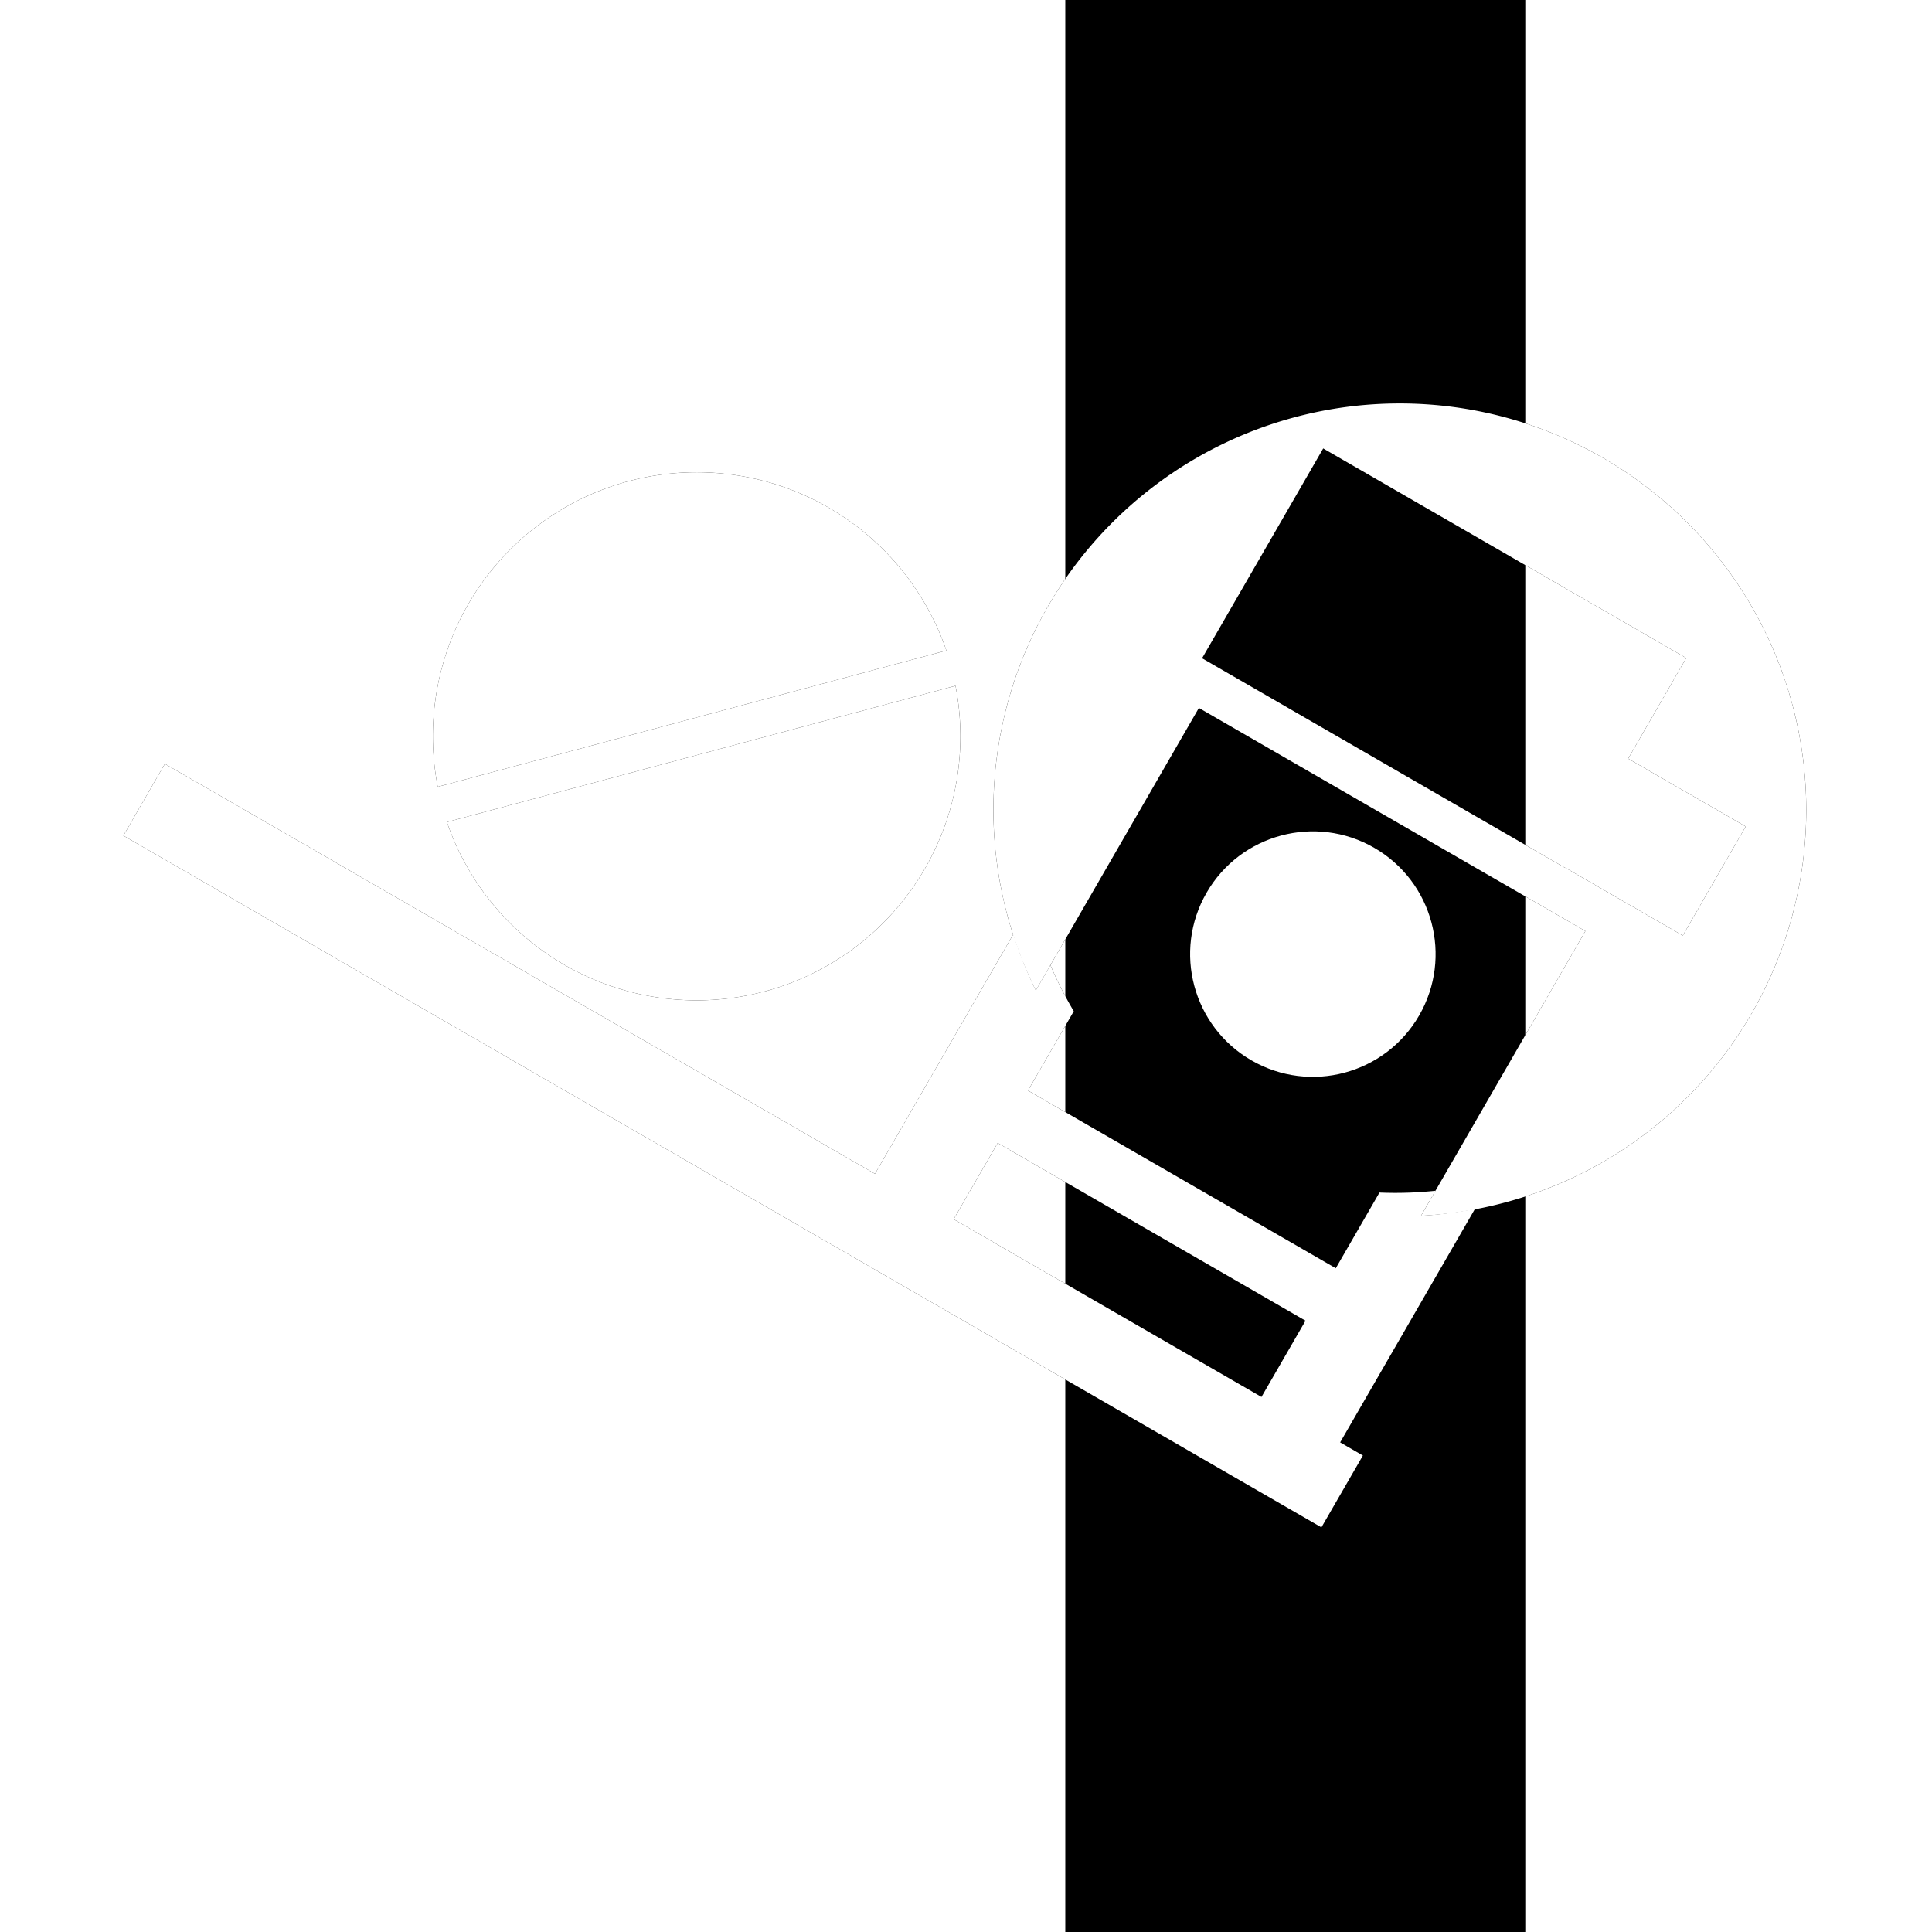 <?xml version="1.0" encoding="UTF-8" standalone="no"?>
<!-- Created with Inkscape (http://www.inkscape.org/) -->

<svg
   xmlns:dc="http://purl.org/dc/elements/1.1/"
   xmlns:cc="http://creativecommons.org/ns#"
   xmlns:rdf="http://www.w3.org/1999/02/22-rdf-syntax-ns#"
   xmlns:svg="http://www.w3.org/2000/svg"
   xmlns="http://www.w3.org/2000/svg"
   xmlns:sodipodi="http://sodipodi.sourceforge.net/DTD/sodipodi-0.dtd"
   xmlns:inkscape="http://www.inkscape.org/namespaces/inkscape"
   width="150"
   height="150"
   viewBox="0 0 150 150"
   id="svg2"
   version="1.1"
   inkscape:version="0.92.2 5c3e80d, 2017-08-06"
   sodipodi:docname="icon.svg"
   inkscape:export-filename="/Users/Mike/Misc/SMB Hacking Misc/icon32.png"
   inkscape:export-xdpi="19.200001"
   inkscape:export-ydpi="19.200001">
  <defs
     id="defs4">
    <filter
       inkscape:collect="always"
       style="color-interpolation-filters:sRGB"
       id="filter4293"
       x="-0.163"
       width="1.326"
       y="-0.265"
       height="1.53">
      <feGaussianBlur
         inkscape:collect="always"
         stdDeviation="6.54"
         id="feGaussianBlur4295" />
    </filter>
    <filter
       inkscape:collect="always"
       style="color-interpolation-filters:sRGB"
       id="filter4297"
       x="-0.383"
       width="1.766"
       y="-0.383"
       height="1.766">
      <feGaussianBlur
         inkscape:collect="always"
         stdDeviation="6.54"
         id="feGaussianBlur4299" />
    </filter>
    <filter
       inkscape:collect="always"
       style="color-interpolation-filters:sRGB"
       id="filter4301"
       x="-0.216"
       width="1.432"
       y="-0.193"
       height="1.387">
      <feGaussianBlur
         inkscape:collect="always"
         stdDeviation="29.165"
         id="feGaussianBlur4303" />
    </filter>
  </defs>
  <sodipodi:namedview
     id="base"
     pagecolor="#828282"
     bordercolor="#666666"
     borderopacity="1.0"
     inkscape:pageopacity="0"
     inkscape:pageshadow="2"
     inkscape:zoom="2.56"
     inkscape:cx="87.408623"
     inkscape:cy="118.67528"
     inkscape:document-units="px"
     inkscape:current-layer="g4589"
     showgrid="false"
     units="px"
     inkscape:window-width="896"
     inkscape:window-height="1032"
     inkscape:window-x="1004"
     inkscape:window-y="28"
     inkscape:window-maximized="1"
     fit-margin-top="0"
     fit-margin-left="0"
     fit-margin-right="0"
     fit-margin-bottom="0" />
  <g
     inkscape:label="Layer 1"
     inkscape:groupmode="layer"
     id="layer1"
     transform="translate(-360.148,-436.316)">
    <flowRoot
       xml:space="preserve"
       id="flowRoot4156"
       style="font-style:normal;font-weight:normal;line-height:0.01%;font-family:sans-serif;letter-spacing:0px;word-spacing:0px;fill:#000000;fill-opacity:1;stroke:none;stroke-width:1px;stroke-linecap:butt;stroke-linejoin:miter;stroke-opacity:1"><flowRegion
         id="flowRegion4158"><rect
           id="rect4160"
           width="35.714"
           height="278.571"
           x="442.857"
           y="395.714" /></flowRegion><flowPara
         id="flowPara4162"
         style="font-size:40px;line-height:1.25"> </flowPara></flowRoot>    <g
       id="g4589">
      <g
         id="g4305">
        <rect
           y="242.743"
           x="570.809"
           height="6.44"
           width="107.406"
           id="rect4181"
           style="fill:#000000;fill-opacity:1;stroke:none;stroke-width:12;stroke-linecap:round;stroke-linejoin:miter;stroke-miterlimit:4;stroke-dasharray:none;stroke-opacity:1;filter:url(#filter4293)"
           transform="matrix(0.866,0.5,-0.5,0.866,0,0)" />
        <path
           inkscape:connector-curvature="0"
           id="path4183"
           d="m 419.541,513.284 a 20.5,20.5 0 0 0 14.792,-23.723 l -39.486,10.58 a 20.5,20.5 0 0 0 24.694,13.142 z m 14.083,-26.461 a 20.5,20.5 0 0 0 -24.694,-13.142 20.5,20.5 0 0 0 -14.794,23.723 l 39.488,-10.581 z"
           style="fill:#000000;fill-opacity:1;stroke:none;stroke-width:12;stroke-linecap:round;stroke-linejoin:miter;stroke-miterlimit:4;stroke-dasharray:none;stroke-opacity:1;filter:url(#filter4297)" />
        <g
           style="fill:#000000;fill-opacity:1;filter:url(#filter4301)"
           transform="matrix(0.194,0.112,-0.112,0.194,326.232,383.1)"
           id="g4185">
          <path
             inkscape:connector-curvature="0"
             style="fill:#000000;fill-opacity:1;stroke:none;stroke-width:12;stroke-linecap:round;stroke-linejoin:miter;stroke-miterlimit:4;stroke-dasharray:none;stroke-opacity:1"
             d="M 810.412,17.342 A 140.887,140.887 0 0 0 669.523,158.23 140.887,140.887 0 0 0 732.438,275.477 l 0,-113.059 154.68,0 0,113.947 A 140.887,140.887 0 0 0 951.299,158.23 140.887,140.887 0 0 0 810.412,17.342 Z m -85.627,45.641 145.287,0 0,40.262 47.055,0 0,43.643 -47.055,0 0,0.064 -145.287,0 0,-83.969 z"
             transform="translate(-6.1035156e-5,-27.638)"
             id="path4187" />
          <circle
             style="fill:#000000;fill-opacity:1;stroke:none;stroke-width:12;stroke-linecap:round;stroke-linejoin:miter;stroke-miterlimit:4;stroke-dasharray:none;stroke-opacity:1"
             id="circle4189"
             cx="809.306"
             cy="188.918"
             r="42.537" />
          <path
             inkscape:connector-curvature="0"
             style="fill:#000000;fill-opacity:1;stroke:none;stroke-width:12;stroke-linecap:round;stroke-linejoin:miter;stroke-miterlimit:4;stroke-dasharray:none;stroke-opacity:1"
             d="m 902.113,264.939 a 140.887,140.887 0 0 1 -14.996,11.426 l 0,-10.016 A 132.03,132.03 0 0 1 870.625,276.582 l 0,84.158 31.488,0 0,-95.801 z"
             transform="translate(-6.1035156e-5,-27.638)"
             id="path4191" />
          <path
             inkscape:connector-curvature="0"
             style="fill:#000000;fill-opacity:1;stroke:none;stroke-width:12;stroke-linecap:round;stroke-linejoin:miter;stroke-miterlimit:4;stroke-dasharray:none;stroke-opacity:1"
             d="m 715.945,262.445 0,98.295 31.488,0 0,-85.613 A 132.03,132.03 0 0 1 732.438,265.346 l 0,10.131 a 140.887,140.887 0 0 1 -16.492,-13.031 z"
             transform="translate(-6.1035156e-5,-27.638)"
             id="path4193" />
          <rect
             style="fill:#000000;fill-opacity:1;stroke:none;stroke-width:12;stroke-linecap:round;stroke-linejoin:miter;stroke-miterlimit:4;stroke-dasharray:none;stroke-opacity:1"
             id="rect4195"
             width="127.058"
             height="20.992"
             x="746.882"
             y="279.24" />
        </g>
      </g>
      <g
         id="g4331">
        <rect
           transform="matrix(0.866,0.5,-0.5,0.866,0,0)"
           style="fill:#ffffff;fill-opacity:1;stroke:none;stroke-width:12;stroke-linecap:round;stroke-linejoin:miter;stroke-miterlimit:4;stroke-dasharray:none;stroke-opacity:1"
           id="rect4326"
           width="107.406"
           height="6.44"
           x="570.809"
           y="242.743" />
        <path
           style="fill:#ffffff;fill-opacity:1;stroke:none;stroke-width:12;stroke-linecap:round;stroke-linejoin:miter;stroke-miterlimit:4;stroke-dasharray:none;stroke-opacity:1"
           d="m 419.541,513.284 a 20.5,20.5 0 0 0 14.792,-23.723 l -39.486,10.58 a 20.5,20.5 0 0 0 24.694,13.142 z m 14.083,-26.461 a 20.5,20.5 0 0 0 -24.694,-13.142 20.5,20.5 0 0 0 -14.794,23.723 l 39.488,-10.581 z"
           id="path4328"
           inkscape:connector-curvature="0" />
        <g
           id="g4552"
           transform="matrix(0.194,0.112,-0.112,0.194,326.232,383.1)">
          <path
             id="path4483"
             transform="translate(-6.1035156e-5,-27.638)"
             d="M 810.412,17.342 A 140.887,140.887 0 0 0 669.523,158.23 140.887,140.887 0 0 0 732.438,275.477 l 0,-113.059 154.68,0 0,113.947 A 140.887,140.887 0 0 0 951.299,158.23 140.887,140.887 0 0 0 810.412,17.342 Z m -85.627,45.641 145.287,0 0,40.262 47.055,0 0,43.643 -47.055,0 0,0.064 -145.287,0 0,-83.969 z"
             style="fill:#ffffff;fill-opacity:1;stroke:none;stroke-width:12;stroke-linecap:round;stroke-linejoin:miter;stroke-miterlimit:4;stroke-dasharray:none;stroke-opacity:1"
             inkscape:connector-curvature="0" />
          <circle
             r="42.537"
             cy="188.918"
             cx="809.306"
             id="path4516"
             style="fill:#ffffff;fill-opacity:1;stroke:none;stroke-width:12;stroke-linecap:round;stroke-linejoin:miter;stroke-miterlimit:4;stroke-dasharray:none;stroke-opacity:1" />
          <path
             id="rect4520"
             transform="translate(-6.1035156e-5,-27.638)"
             d="m 902.113,264.939 a 140.887,140.887 0 0 1 -14.996,11.426 l 0,-10.016 A 132.03,132.03 0 0 1 870.625,276.582 l 0,84.158 31.488,0 0,-95.801 z"
             style="fill:#ffffff;fill-opacity:1;stroke:none;stroke-width:12;stroke-linecap:round;stroke-linejoin:miter;stroke-miterlimit:4;stroke-dasharray:none;stroke-opacity:1"
             inkscape:connector-curvature="0" />
          <path
             id="rect4522"
             transform="translate(-6.1035156e-5,-27.638)"
             d="m 715.945,262.445 0,98.295 31.488,0 0,-85.613 A 132.03,132.03 0 0 1 732.438,265.346 l 0,10.131 a 140.887,140.887 0 0 1 -16.492,-13.031 z"
             style="fill:#ffffff;fill-opacity:1;stroke:none;stroke-width:12;stroke-linecap:round;stroke-linejoin:miter;stroke-miterlimit:4;stroke-dasharray:none;stroke-opacity:1"
             inkscape:connector-curvature="0" />
          <rect
             y="279.24"
             x="746.882"
             height="20.992"
             width="127.058"
             id="rect4550"
             style="fill:#ffffff;fill-opacity:1;stroke:none;stroke-width:12;stroke-linecap:round;stroke-linejoin:miter;stroke-miterlimit:4;stroke-dasharray:none;stroke-opacity:1" />
        </g>
      </g>
    </g>
  </g>
</svg>
